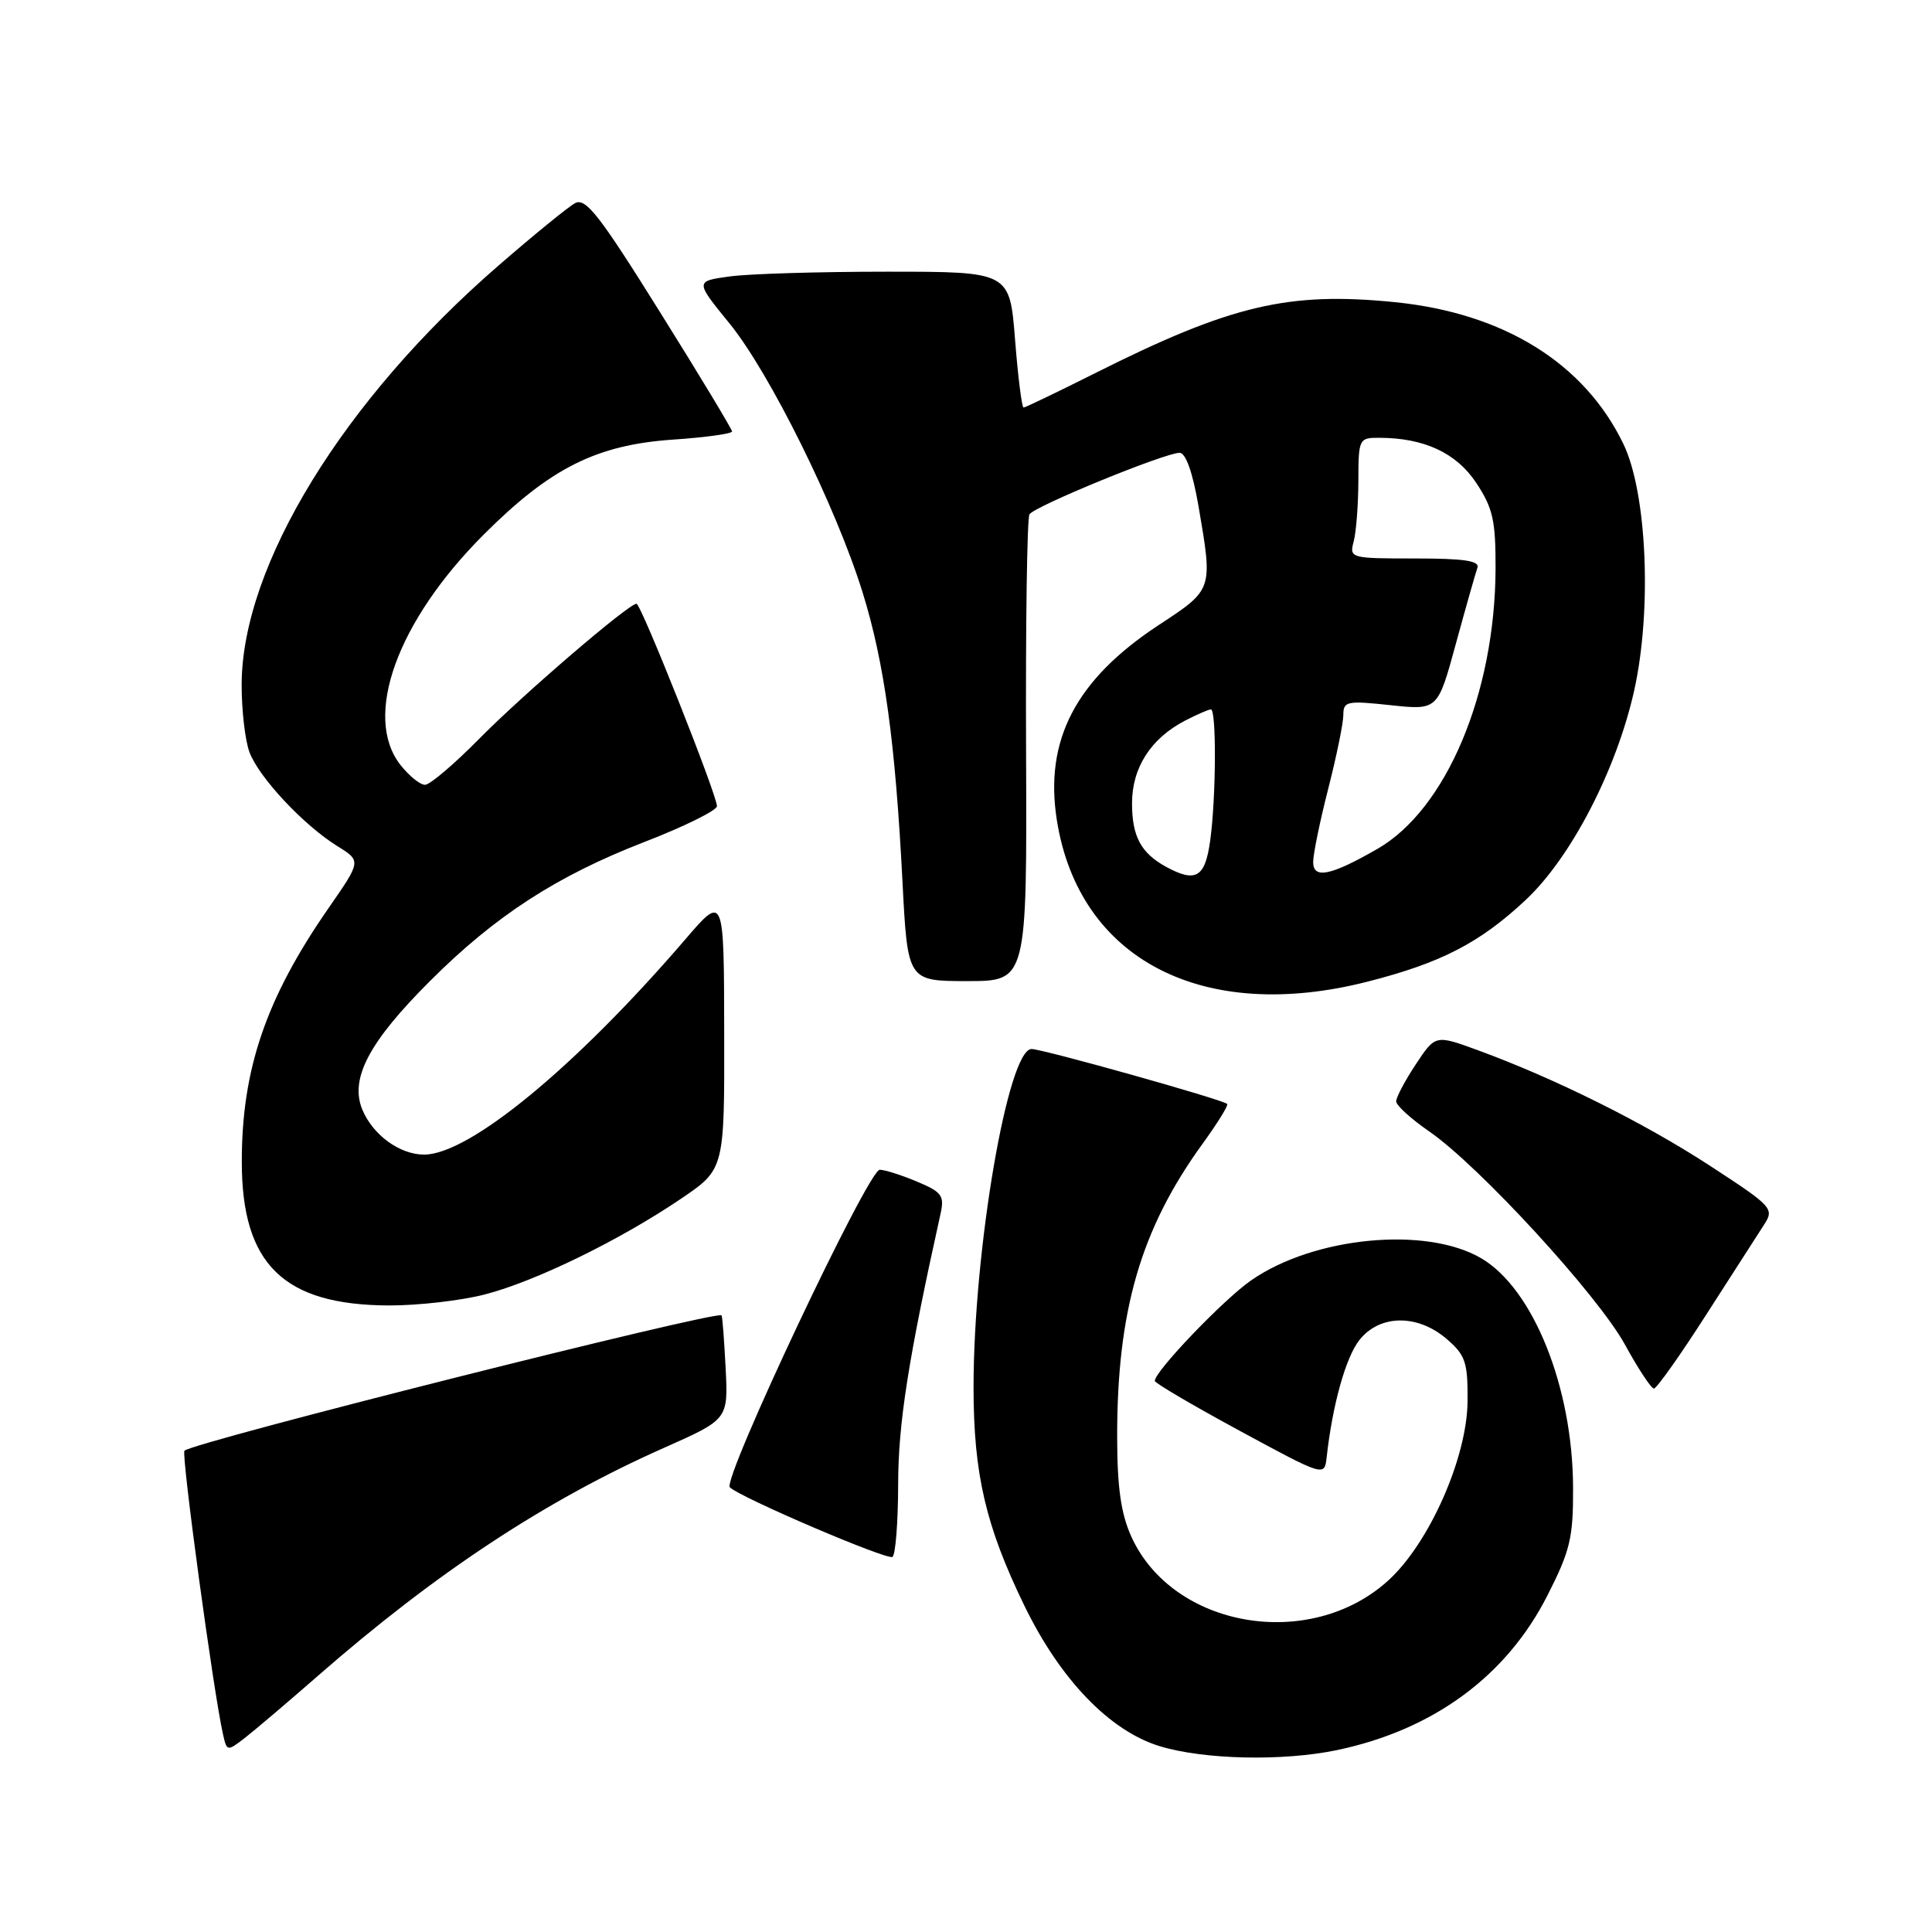 <?xml version="1.0" encoding="UTF-8" standalone="no"?>
<!DOCTYPE svg PUBLIC "-//W3C//DTD SVG 1.1//EN" "http://www.w3.org/Graphics/SVG/1.1/DTD/svg11.dtd" >
<svg xmlns="http://www.w3.org/2000/svg" xmlns:xlink="http://www.w3.org/1999/xlink" version="1.1" viewBox="0 0 256 256">
 <g >
 <path fill="currentColor"
d=" M 177.20 231.89 C 189.95 229.20 199.62 222.09 205.04 211.41 C 208.07 205.45 208.47 203.76 208.44 197.08 C 208.39 183.79 203.15 170.74 196.24 166.71 C 188.94 162.45 174.12 163.87 165.80 169.64 C 162.14 172.17 152.97 181.75 153.02 182.98 C 153.03 183.27 158.09 186.24 164.27 189.59 C 175.50 195.67 175.50 195.67 175.79 193.09 C 176.56 186.15 178.31 179.87 180.13 177.56 C 182.81 174.16 187.84 174.10 191.69 177.42 C 194.18 179.56 194.50 180.49 194.46 185.67 C 194.40 193.16 189.36 204.54 183.91 209.46 C 173.53 218.84 155.41 215.72 149.91 203.62 C 148.54 200.58 148.04 197.13 148.03 190.50 C 148.00 173.69 151.15 162.86 159.35 151.55 C 161.32 148.83 162.79 146.46 162.61 146.28 C 162.04 145.70 138.16 139.00 136.69 139.00 C 133.56 139.00 129.00 165.57 129.00 183.84 C 129.00 195.32 130.62 202.25 135.75 212.79 C 140.50 222.56 147.04 229.34 153.64 231.37 C 159.52 233.17 169.99 233.40 177.20 231.89 Z  M 42.10 222.08 C 57.78 208.37 72.32 198.79 88.00 191.84 C 96.49 188.07 96.49 188.07 96.15 181.29 C 95.96 177.55 95.72 174.41 95.61 174.29 C 94.97 173.61 25.57 191.09 24.44 192.23 C 24.00 192.67 28.28 224.19 29.55 229.81 C 30.06 232.07 30.11 232.08 32.41 230.31 C 33.70 229.31 38.06 225.61 42.10 222.08 Z  M 119.01 196.69 C 119.02 188.59 120.35 180.13 124.63 160.81 C 125.16 158.43 124.79 157.94 121.49 156.56 C 119.44 155.70 117.22 155.00 116.57 155.00 C 115.04 155.00 95.66 196.07 96.71 197.08 C 98.13 198.45 117.48 206.73 118.25 206.30 C 118.66 206.07 119.00 201.75 119.01 196.69 Z  M 226.05 174.25 C 229.49 168.89 232.95 163.50 233.74 162.29 C 235.13 160.15 234.88 159.88 226.58 154.47 C 217.84 148.77 206.06 142.91 195.85 139.17 C 190.20 137.10 190.20 137.10 187.60 141.03 C 186.17 143.19 185.00 145.40 185.00 145.93 C 185.00 146.47 186.96 148.25 189.35 149.90 C 195.94 154.43 211.70 171.59 215.31 178.16 C 217.06 181.36 218.79 183.98 219.15 183.99 C 219.51 183.99 222.62 179.61 226.05 174.25 Z  M 64.29 171.51 C 71.01 169.76 82.17 164.31 90.25 158.83 C 96.00 154.93 96.00 154.93 95.96 136.71 C 95.93 118.50 95.93 118.50 90.78 124.50 C 76.31 141.34 62.21 152.97 56.21 152.99 C 52.99 153.00 49.41 150.40 48.01 147.03 C 46.32 142.94 48.88 138.07 56.98 129.99 C 65.63 121.34 73.76 116.07 85.40 111.56 C 90.68 109.52 95.00 107.38 95.00 106.82 C 95.00 105.33 84.94 80.00 84.34 80.00 C 83.29 80.00 69.23 92.07 63.50 97.89 C 60.20 101.24 56.97 103.99 56.32 103.99 C 55.67 104.00 54.21 102.81 53.07 101.37 C 48.04 94.97 52.60 82.33 64.09 70.84 C 72.92 62.01 79.03 58.95 89.18 58.25 C 93.48 57.96 97.00 57.47 97.00 57.17 C 97.00 56.88 92.70 49.74 87.43 41.32 C 79.39 28.44 77.60 26.15 76.18 26.93 C 75.26 27.44 70.69 31.16 66.04 35.20 C 45.53 52.97 32.07 74.91 32.02 90.68 C 32.01 94.09 32.48 98.14 33.06 99.68 C 34.32 103.03 40.22 109.33 44.69 112.11 C 47.87 114.08 47.87 114.08 43.56 120.29 C 35.25 132.26 32.02 141.69 32.04 154.00 C 32.05 167.54 37.59 172.93 51.54 172.98 C 55.41 172.99 61.15 172.33 64.29 171.51 Z  M 181.26 130.06 C 190.97 127.58 196.09 124.93 202.15 119.26 C 208.17 113.63 214.20 101.99 216.54 91.49 C 218.91 80.82 218.23 65.29 215.11 58.83 C 209.94 48.12 199.27 41.50 184.86 40.04 C 170.69 38.62 163.09 40.42 145.06 49.47 C 140.10 51.96 135.85 54.00 135.63 54.00 C 135.40 54.00 134.89 49.95 134.50 45.00 C 133.79 36.00 133.79 36.00 117.53 36.00 C 108.59 36.00 99.21 36.28 96.69 36.63 C 92.10 37.26 92.10 37.26 96.65 42.84 C 102.00 49.41 110.78 67.16 114.30 78.50 C 117.19 87.82 118.63 98.30 119.58 116.75 C 120.26 130.00 120.26 130.00 128.17 130.00 C 136.08 130.00 136.08 130.00 135.96 99.54 C 135.89 82.78 136.09 68.66 136.41 68.15 C 137.07 67.08 154.36 60.00 156.30 60.00 C 157.12 60.00 158.03 62.58 158.80 67.02 C 160.72 78.22 160.77 78.07 153.51 82.84 C 142.55 90.05 138.36 98.08 140.04 108.68 C 142.96 127.14 159.38 135.66 181.26 130.06 Z  M 154.50 114.85 C 151.18 113.03 150.00 110.83 150.00 106.44 C 150.00 101.72 152.50 97.83 157.04 95.48 C 158.61 94.67 160.15 94.00 160.45 94.00 C 161.20 94.00 161.14 105.67 160.36 111.36 C 159.69 116.28 158.46 117.01 154.50 114.85 Z  M 174.00 114.23 C 174.00 113.18 174.90 108.80 176.00 104.50 C 177.10 100.20 178.00 95.80 178.00 94.72 C 178.00 92.92 178.48 92.82 184.25 93.44 C 190.51 94.11 190.51 94.11 192.91 85.30 C 194.23 80.46 195.52 75.94 195.76 75.25 C 196.10 74.31 194.04 74.00 187.49 74.00 C 178.93 74.00 178.78 73.96 179.37 71.75 C 179.70 70.51 179.98 66.91 179.99 63.75 C 180.00 58.15 180.07 58.00 182.75 58.01 C 188.70 58.02 192.98 60.01 195.62 64.00 C 197.82 67.33 198.19 68.98 198.17 75.36 C 198.10 91.91 191.63 107.25 182.50 112.49 C 176.33 116.04 174.00 116.51 174.00 114.23 Z "/>
</g>
</svg>